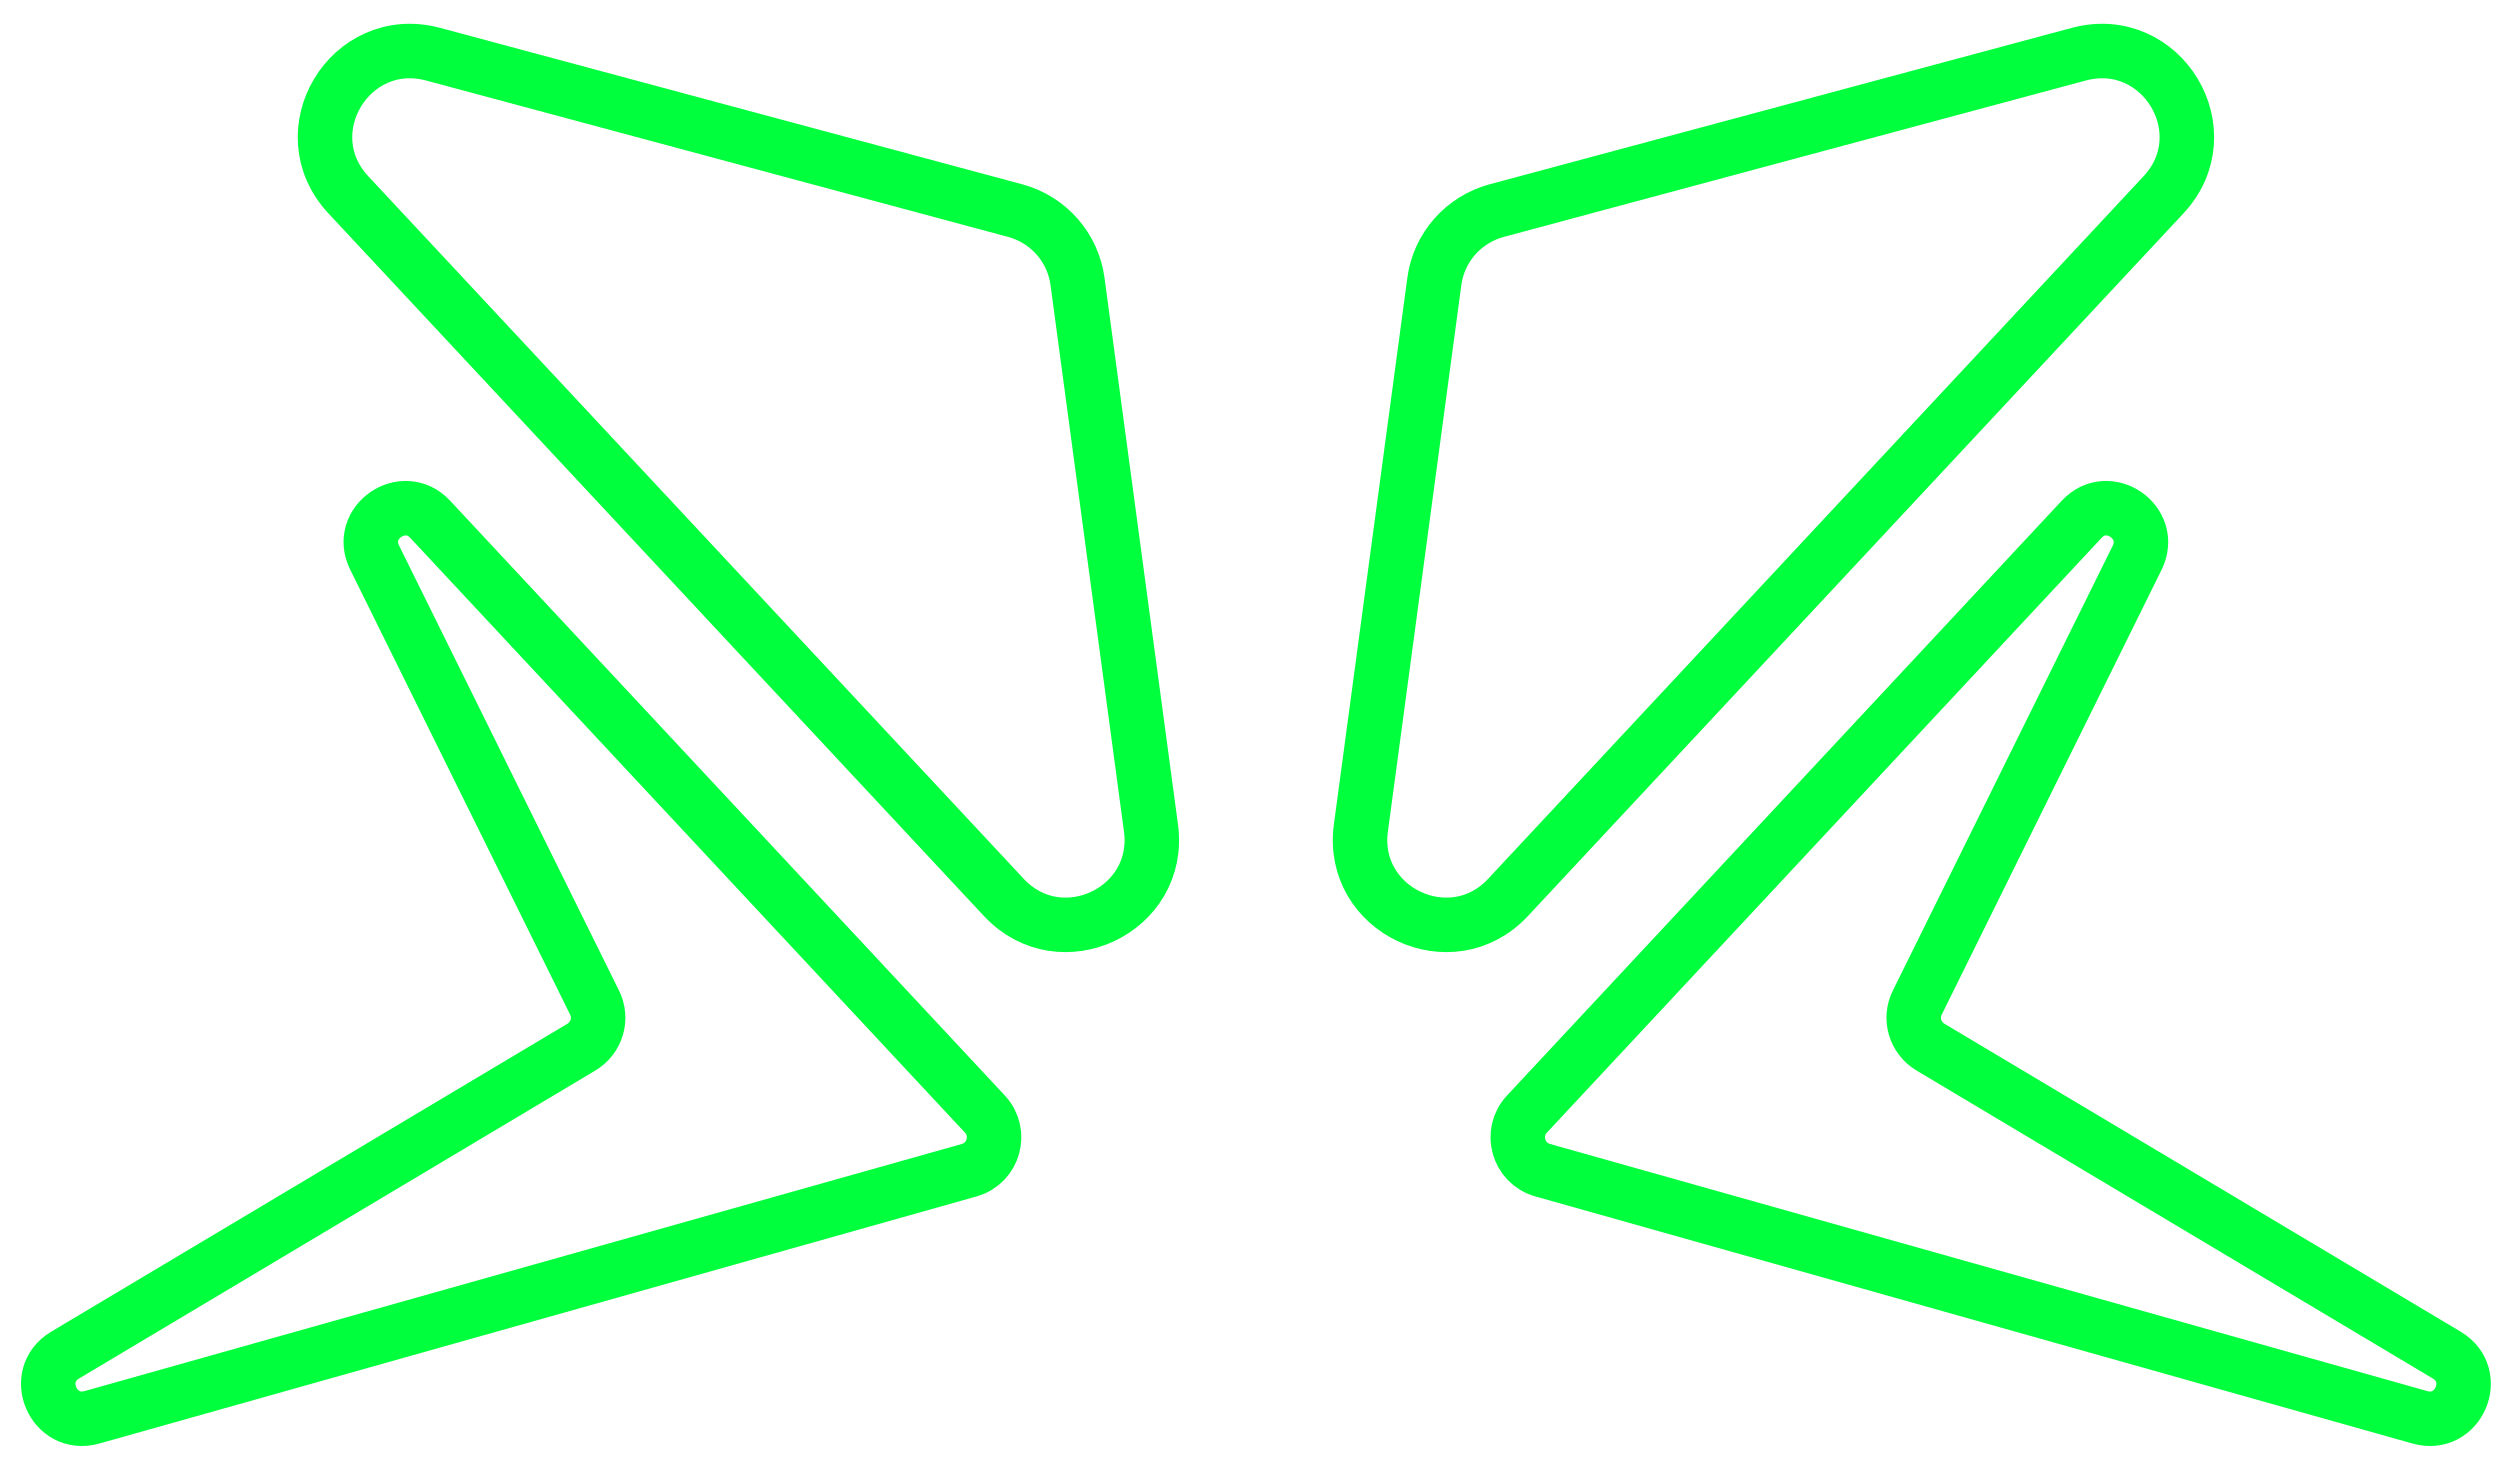<svg width="78" height="46" viewBox="0 0 78 46" fill="none" xmlns="http://www.w3.org/2000/svg">
<path d="M13.51 1.69L31.67 6.57C32.71 6.85 33.48 7.72 33.62 8.79L35.91 25.83C36.26 28.4 33.09 29.9 31.32 28L10.87 6.08C9.04 4.12 10.92 1 13.51 1.69Z" stroke="#00ff3c" stroke-width="1.7" stroke-miterlimit="10"/>
<path d="M11.69 17.4L18.55 31.28C18.8 31.78 18.62 32.38 18.14 32.67L2.03 42.28C0.96 42.92 1.67 44.56 2.87 44.22L30.24 36.51C31.01 36.29 31.27 35.34 30.73 34.76L13.42 16.2C12.59 15.31 11.14 16.3 11.69 17.4Z" stroke="#00ff3c" stroke-width="1.7" stroke-miterlimit="10"/>
<path d="M64.86 1.69L46.7 6.57C45.66 6.85 44.89 7.72 44.75 8.79L42.46 25.83C42.11 28.4 45.28 29.9 47.05 28L67.5 6.08C69.33 4.12 67.45 1 64.86 1.69Z" stroke="#00ff3c" stroke-width="1.7" stroke-miterlimit="10"/>
<path d="M66.68 17.4L59.82 31.28C59.57 31.78 59.75 32.38 60.23 32.67L76.34 42.28C77.41 42.92 76.7 44.56 75.5 44.22L48.13 36.51C47.36 36.29 47.1 35.34 47.64 34.76L64.95 16.2C65.78 15.31 67.22 16.3 66.68 17.4Z" stroke="#00ff3c" stroke-width="1.7" stroke-miterlimit="10"/>
</svg>
